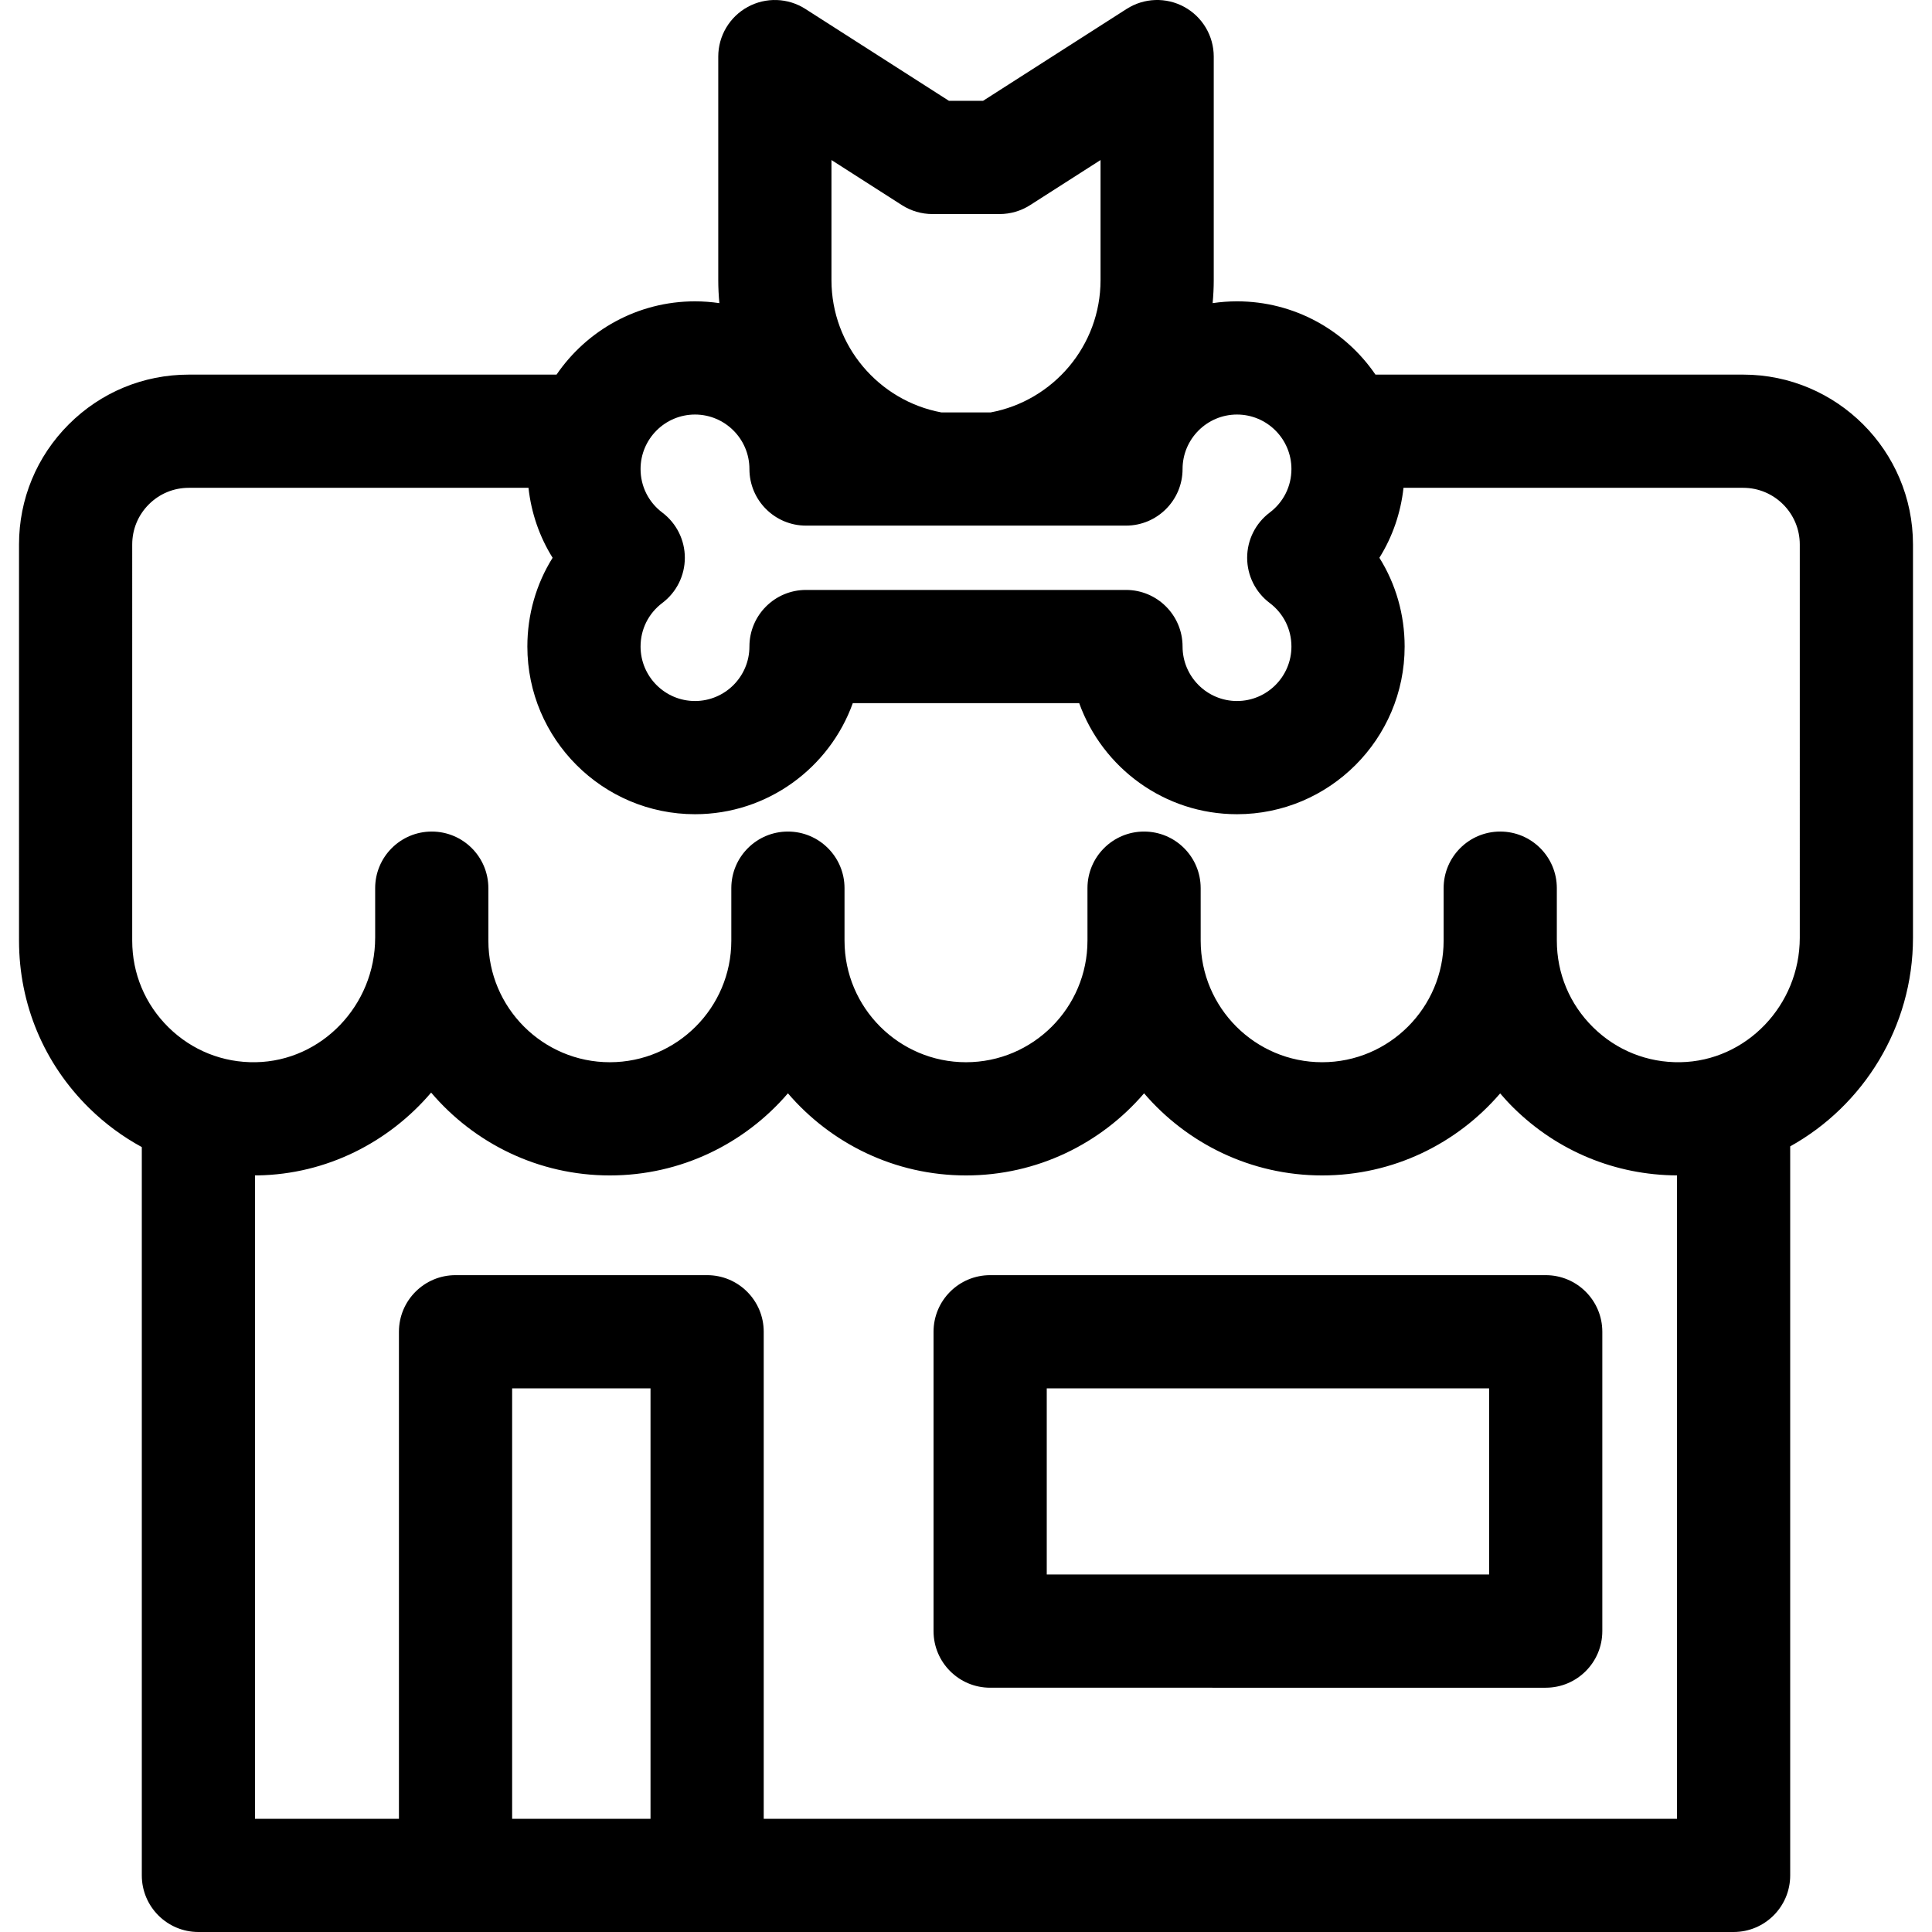 <?xml version="1.0"?>
<svg xmlns="http://www.w3.org/2000/svg" xmlns:xlink="http://www.w3.org/1999/xlink" xmlns:svgjs="http://svgjs.com/svgjs" version="1.1" width="512" height="512" x="0" y="0" viewBox="0 0 512 512" style="enable-background:new 0 0 512 512" xml:space="preserve" class=""><g>
<g xmlns="http://www.w3.org/2000/svg">
	<g>
		<path d="M461.96,99.276h-97.45c-8.008-11.714-21.466-19.419-36.692-19.419c-2.194,0-4.348,0.167-6.457,0.476    c0.186-2.011,0.294-4.045,0.294-6.104V15c0-5.482-2.99-10.527-7.799-13.159s-10.671-2.43-15.287,0.525l-38.053,24.357h-9.03    L213.432,2.367c-4.617-2.955-10.478-3.156-15.287-0.525c-4.809,2.632-7.799,7.677-7.799,13.159V74.23    c0,2.059,0.107,4.093,0.294,6.104c-2.11-0.309-4.265-0.476-6.459-0.476c-15.226,0-28.684,7.705-36.692,19.419H50.04    c-12.021,0-23.323,4.683-31.822,13.187c-8.499,8.5-13.179,19.803-13.178,31.826l0.002,105.002    c0,16.817,6.603,32.572,18.592,44.363c4.21,4.141,8.906,7.591,13.946,10.334V497c0,8.284,6.716,15,15,15h406.84    c8.284,0,15-6.716,15-15V303.798c19.338-10.74,32.541-31.585,32.541-55.284V144.288C506.96,119.469,486.773,99.276,461.96,99.276z     M220.347,42.412l18.664,11.947c2.414,1.545,5.221,2.366,8.087,2.366h17.809c2.865,0,5.671-0.822,8.084-2.367l18.664-11.946V74.23    c0,17.44-12.575,31.987-29.126,35.065h-13.056c-16.552-3.078-29.126-17.625-29.126-35.065V42.412z M175.521,135.839    c-3.664-2.762-5.765-6.97-5.765-11.544c0-7.961,6.471-14.438,14.425-14.438c7.954,0,14.425,6.477,14.425,14.438    c0,8.284,6.716,15,15,15h84.787c8.284,0,15-6.716,15-15c0-7.961,6.471-14.438,14.425-14.438c7.954,0,14.425,6.477,14.425,14.438    c0,4.575-2.101,8.782-5.765,11.544c-3.759,2.834-5.969,7.27-5.969,11.978c0,4.708,2.21,9.143,5.97,11.977    c3.663,2.762,5.764,6.969,5.764,11.544c0,7.961-6.471,14.438-14.425,14.438s-14.425-6.477-14.425-14.438c0-8.284-6.716-15-15-15    h-84.787c-8.284,0-15,6.716-15,15c0,7.961-6.471,14.438-14.425,14.438c-7.954,0-14.425-6.477-14.425-14.438    c0-4.575,2.101-8.782,5.764-11.544c3.76-2.834,5.97-7.269,5.97-11.977S179.28,138.674,175.521,135.839z M172.394,482h-36.671    V367.929h36.671V482z M444.419,482H202.394V352.929c0-8.284-6.716-15-15-15h-66.671c-8.284,0-15,6.716-15,15V482H67.58V311.487    c0.237-0.001,0.472,0.01,0.709,0.006c18.31-0.306,34.754-8.792,45.967-21.946c11.416,13.419,28.406,21.955,47.36,21.955    c18.862,0,35.777-8.455,47.192-21.761c11.415,13.307,28.33,21.761,47.192,21.761s35.777-8.455,47.192-21.761    c11.415,13.307,28.33,21.761,47.192,21.761c18.85,0,35.755-8.444,47.17-21.736c1.148,1.336,2.345,2.639,3.616,3.889    c11.648,11.454,26.958,17.753,43.249,17.839V482z M476.961,248.514L476.961,248.514c-0.001,17.896-14.192,32.691-31.636,32.982    c-8.721,0.152-16.918-3.133-23.119-9.231c-6.208-6.106-9.628-14.265-9.628-22.974c0-0.016-0.002-0.032-0.002-0.048v-13.872    c0-8.284-6.716-15-15-15s-15,6.716-15,15v13.92c0,17.761-14.441,32.21-32.191,32.21c-17.749,0-32.188-14.447-32.191-32.205    c0-0.003,0-0.005,0-0.007l-0.003-13.92c-0.002-8.284-6.717-14.997-15-14.997c-0.001,0-0.002,0-0.003,0    c-8.285,0.002-14.999,6.719-14.997,15.003l0.003,13.86c0,0.019-0.003,0.038-0.003,0.058c0,17.761-14.441,32.21-32.191,32.21    s-32.191-14.449-32.191-32.21c0-0.013-0.002-0.026-0.002-0.039v-13.882c0-8.284-6.716-15-15-15s-15,6.716-15,15v13.911    c0,0.003,0,0.006,0,0.01c0,17.761-14.441,32.21-32.191,32.21c-17.748,0-32.188-14.447-32.191-32.205c0-0.002,0-0.005,0-0.007    l-0.002-13.92c-0.001-8.284-6.716-14.998-15-14.998h-0.002c-8.285,0.001-14.999,6.718-14.998,15.002l0.002,13.086    c0,0.019-0.003,0.036-0.003,0.055c0,17.896-14.191,32.691-31.635,32.982c-8.704,0.161-16.918-3.133-23.119-9.231    c-6.208-6.105-9.628-14.265-9.628-22.974V144.289c0-4.011,1.561-7.782,4.396-10.618c2.833-2.834,6.599-4.395,10.604-4.395h90.015    c0.735,6.663,2.911,12.973,6.393,18.54c-4.34,6.938-6.692,15.023-6.692,23.521c0,24.503,19.929,44.438,44.425,44.438    c19.236,0,35.656-12.293,41.821-29.438h59.996c6.165,17.145,22.584,29.438,41.821,29.438c24.496,0,44.425-19.935,44.425-44.438    c0-8.499-2.352-16.583-6.692-23.521c3.482-5.567,5.658-11.877,6.393-18.54h90.016c8.271,0,15,6.734,15,15.012V248.514z" fill="#000000" data-original="#000000" style="" class=""/>
	</g>
</g>
<g xmlns="http://www.w3.org/2000/svg">
	<g>
		<path d="M409.63,337.93H262.399c-8.284,0-15,6.716-15,15v79.333c0,8.284,6.716,15,15,15H409.63c8.284,0,15-6.716,15-15V352.93    C424.63,344.646,417.914,337.93,409.63,337.93z M394.63,417.262H277.399v-49.333H394.63V417.262z" fill="#000000" data-original="#000000" style="" class=""/>
	</g>
</g>
<g xmlns="http://www.w3.org/2000/svg">
</g>
<g xmlns="http://www.w3.org/2000/svg">
</g>
<g xmlns="http://www.w3.org/2000/svg">
</g>
<g xmlns="http://www.w3.org/2000/svg">
</g>
<g xmlns="http://www.w3.org/2000/svg">
</g>
<g xmlns="http://www.w3.org/2000/svg">
</g>
<g xmlns="http://www.w3.org/2000/svg">
</g>
<g xmlns="http://www.w3.org/2000/svg">
</g>
<g xmlns="http://www.w3.org/2000/svg">
</g>
<g xmlns="http://www.w3.org/2000/svg">
</g>
<g xmlns="http://www.w3.org/2000/svg">
</g>
<g xmlns="http://www.w3.org/2000/svg">
</g>
<g xmlns="http://www.w3.org/2000/svg">
</g>
<g xmlns="http://www.w3.org/2000/svg">
</g>
<g xmlns="http://www.w3.org/2000/svg">
</g>
</g></svg>
